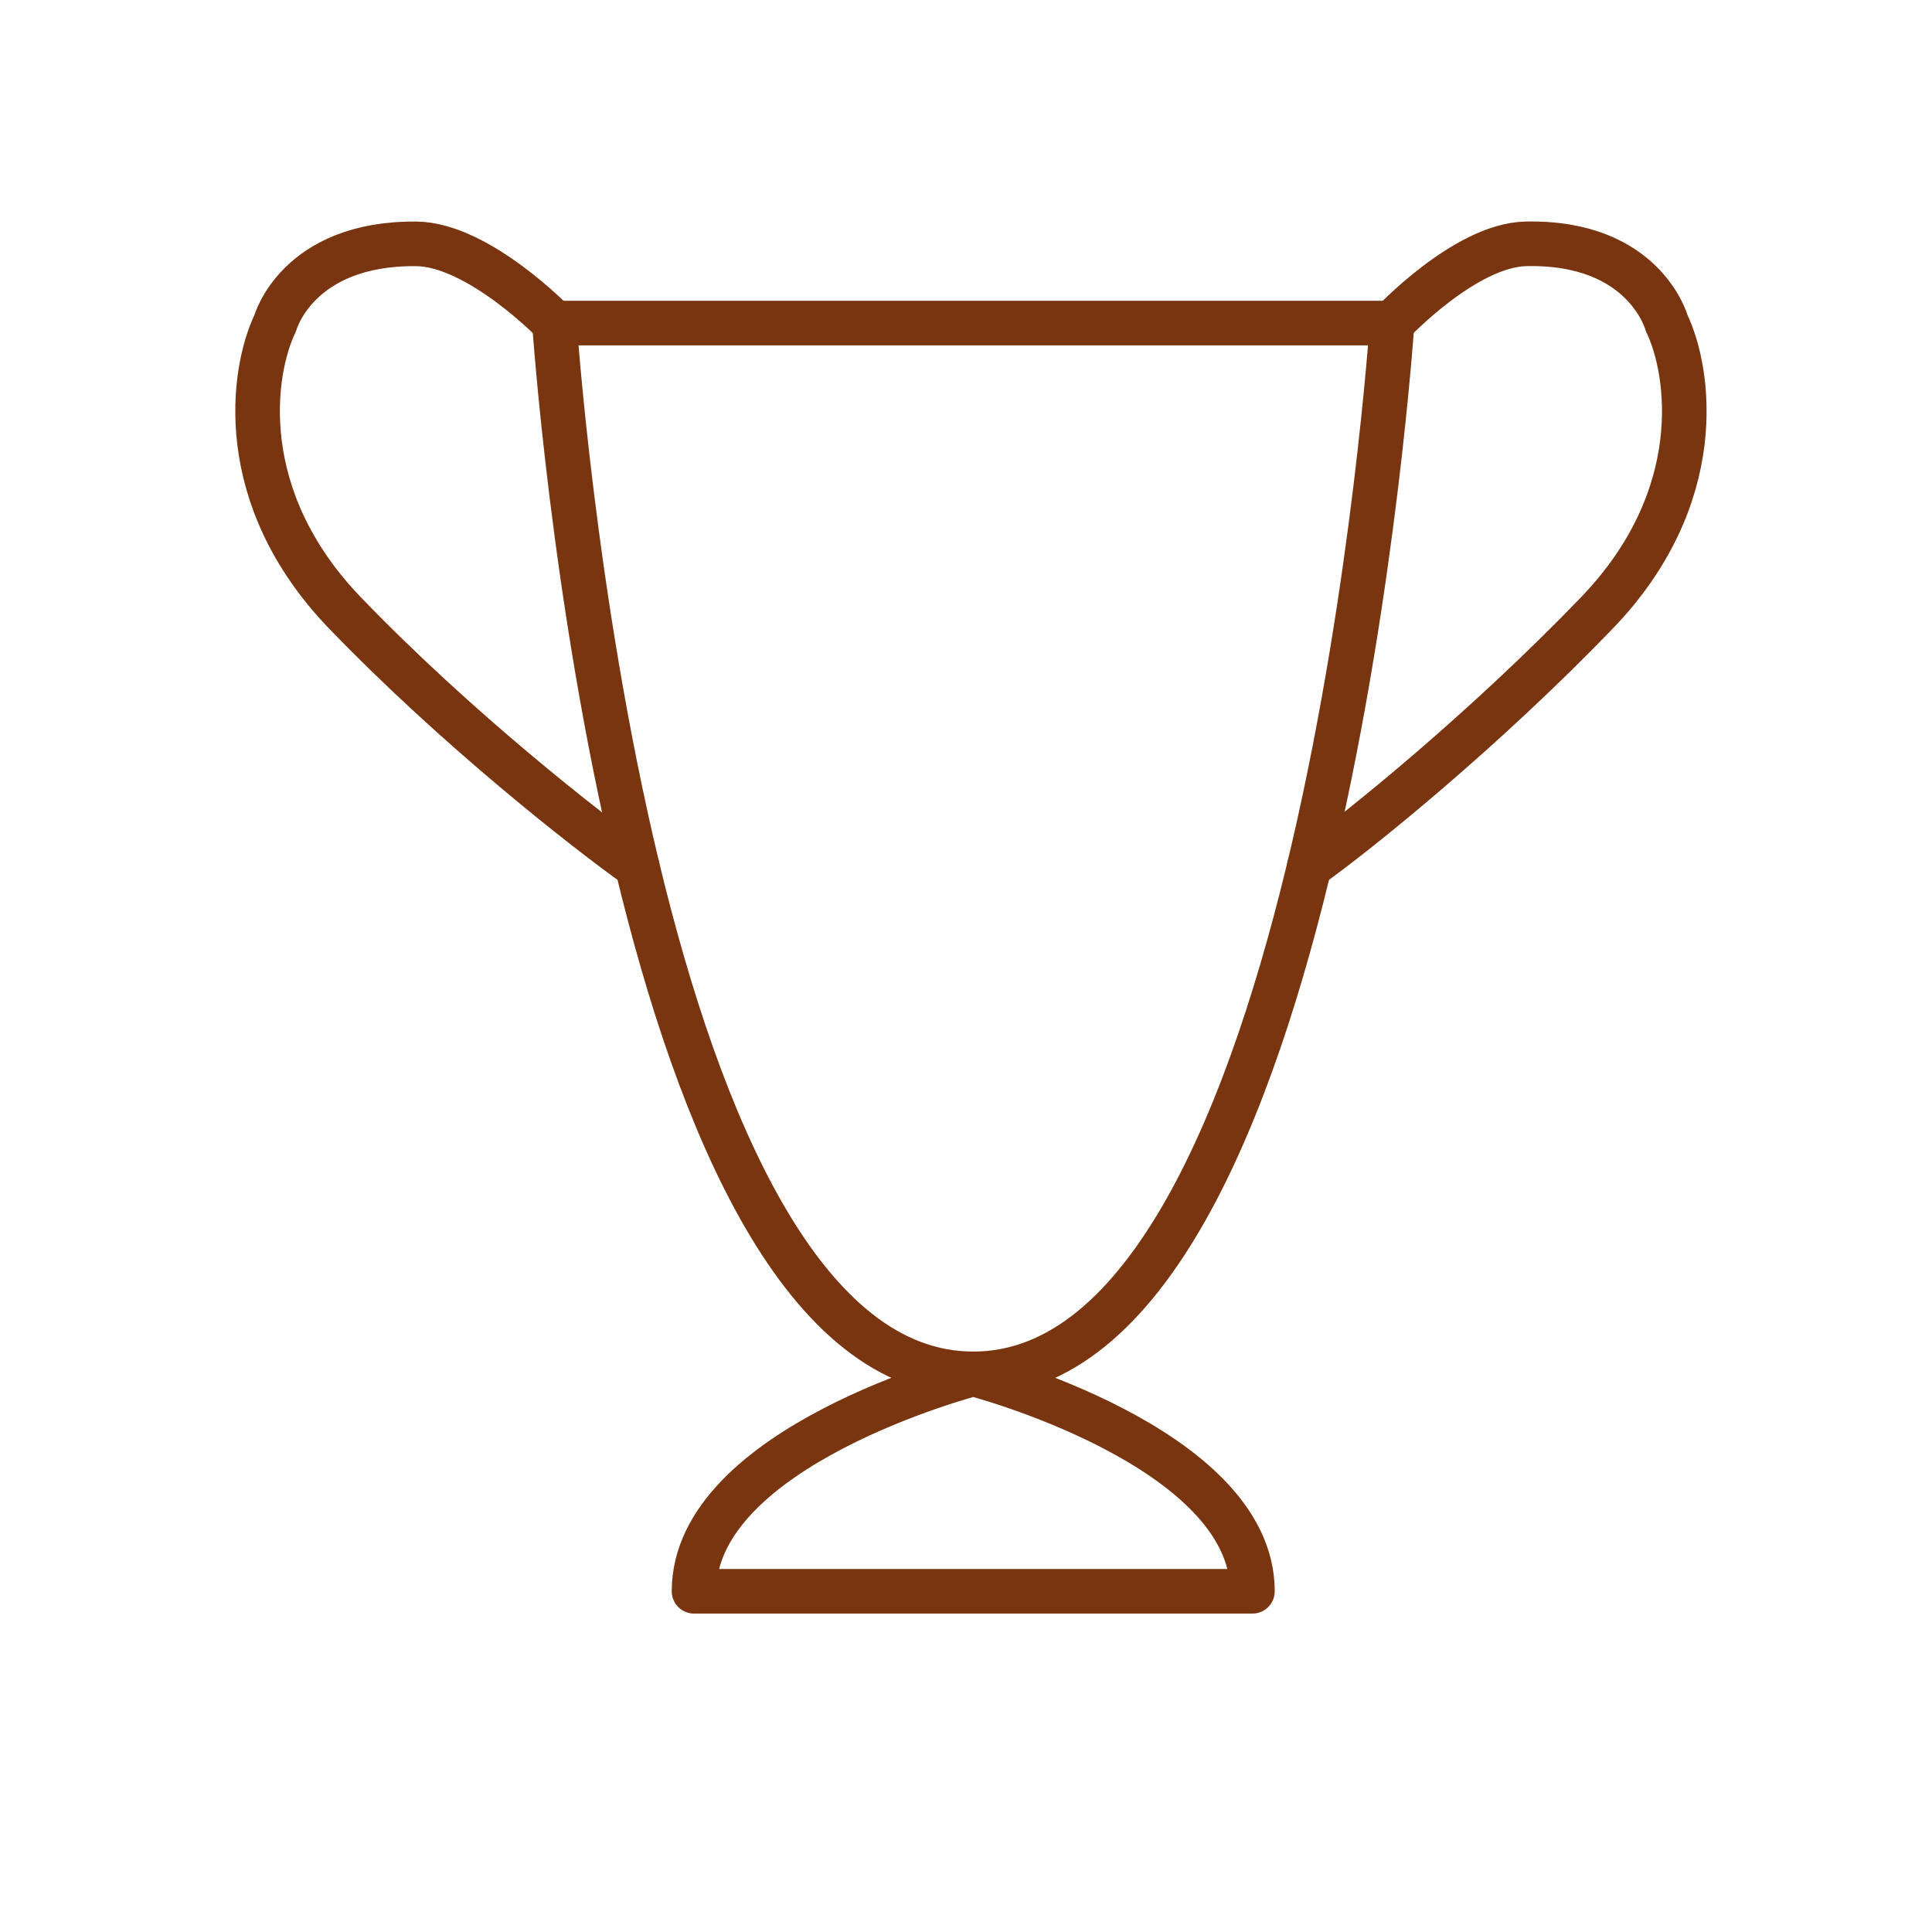 <svg width="65" height="65" viewBox="0 0 65 65" fill="none" xmlns="http://www.w3.org/2000/svg">
<path d="M18.654 10.87H46.835C46.835 10.87 44.487 46.222 32.745 46.222C27.009 46.222 23.514 37.786 21.44 29.156C19.269 20.119 18.654 10.87 18.654 10.87Z" stroke="#78350F" stroke-width="1.5" stroke-linecap="round" stroke-linejoin="round"/>
<path d="M46.835 10.87C46.835 10.87 49.291 8.25 51.333 8.204C55.333 8.113 56.073 10.87 56.073 10.87C56.855 12.496 57.482 16.722 53.724 20.623C49.967 24.524 45.761 27.937 44.049 29.156" stroke="#78350F" stroke-width="1.5" stroke-linecap="round" stroke-linejoin="round"/>
<path d="M18.654 10.87C18.654 10.87 16.094 8.22 13.999 8.204C9.999 8.172 9.26 10.87 9.26 10.87C8.477 12.496 7.851 16.722 11.608 20.623C15.366 24.524 19.728 27.937 21.44 29.156" stroke="#78350F" stroke-width="1.5" stroke-linecap="round" stroke-linejoin="round"/>
<path d="M23.35 53.537C23.35 48.661 32.743 46.222 32.743 46.222C32.743 46.222 42.137 48.661 42.137 53.537H23.35Z" stroke="#78350F" stroke-width="1.5" stroke-linecap="round" stroke-linejoin="round"/>
</svg>
